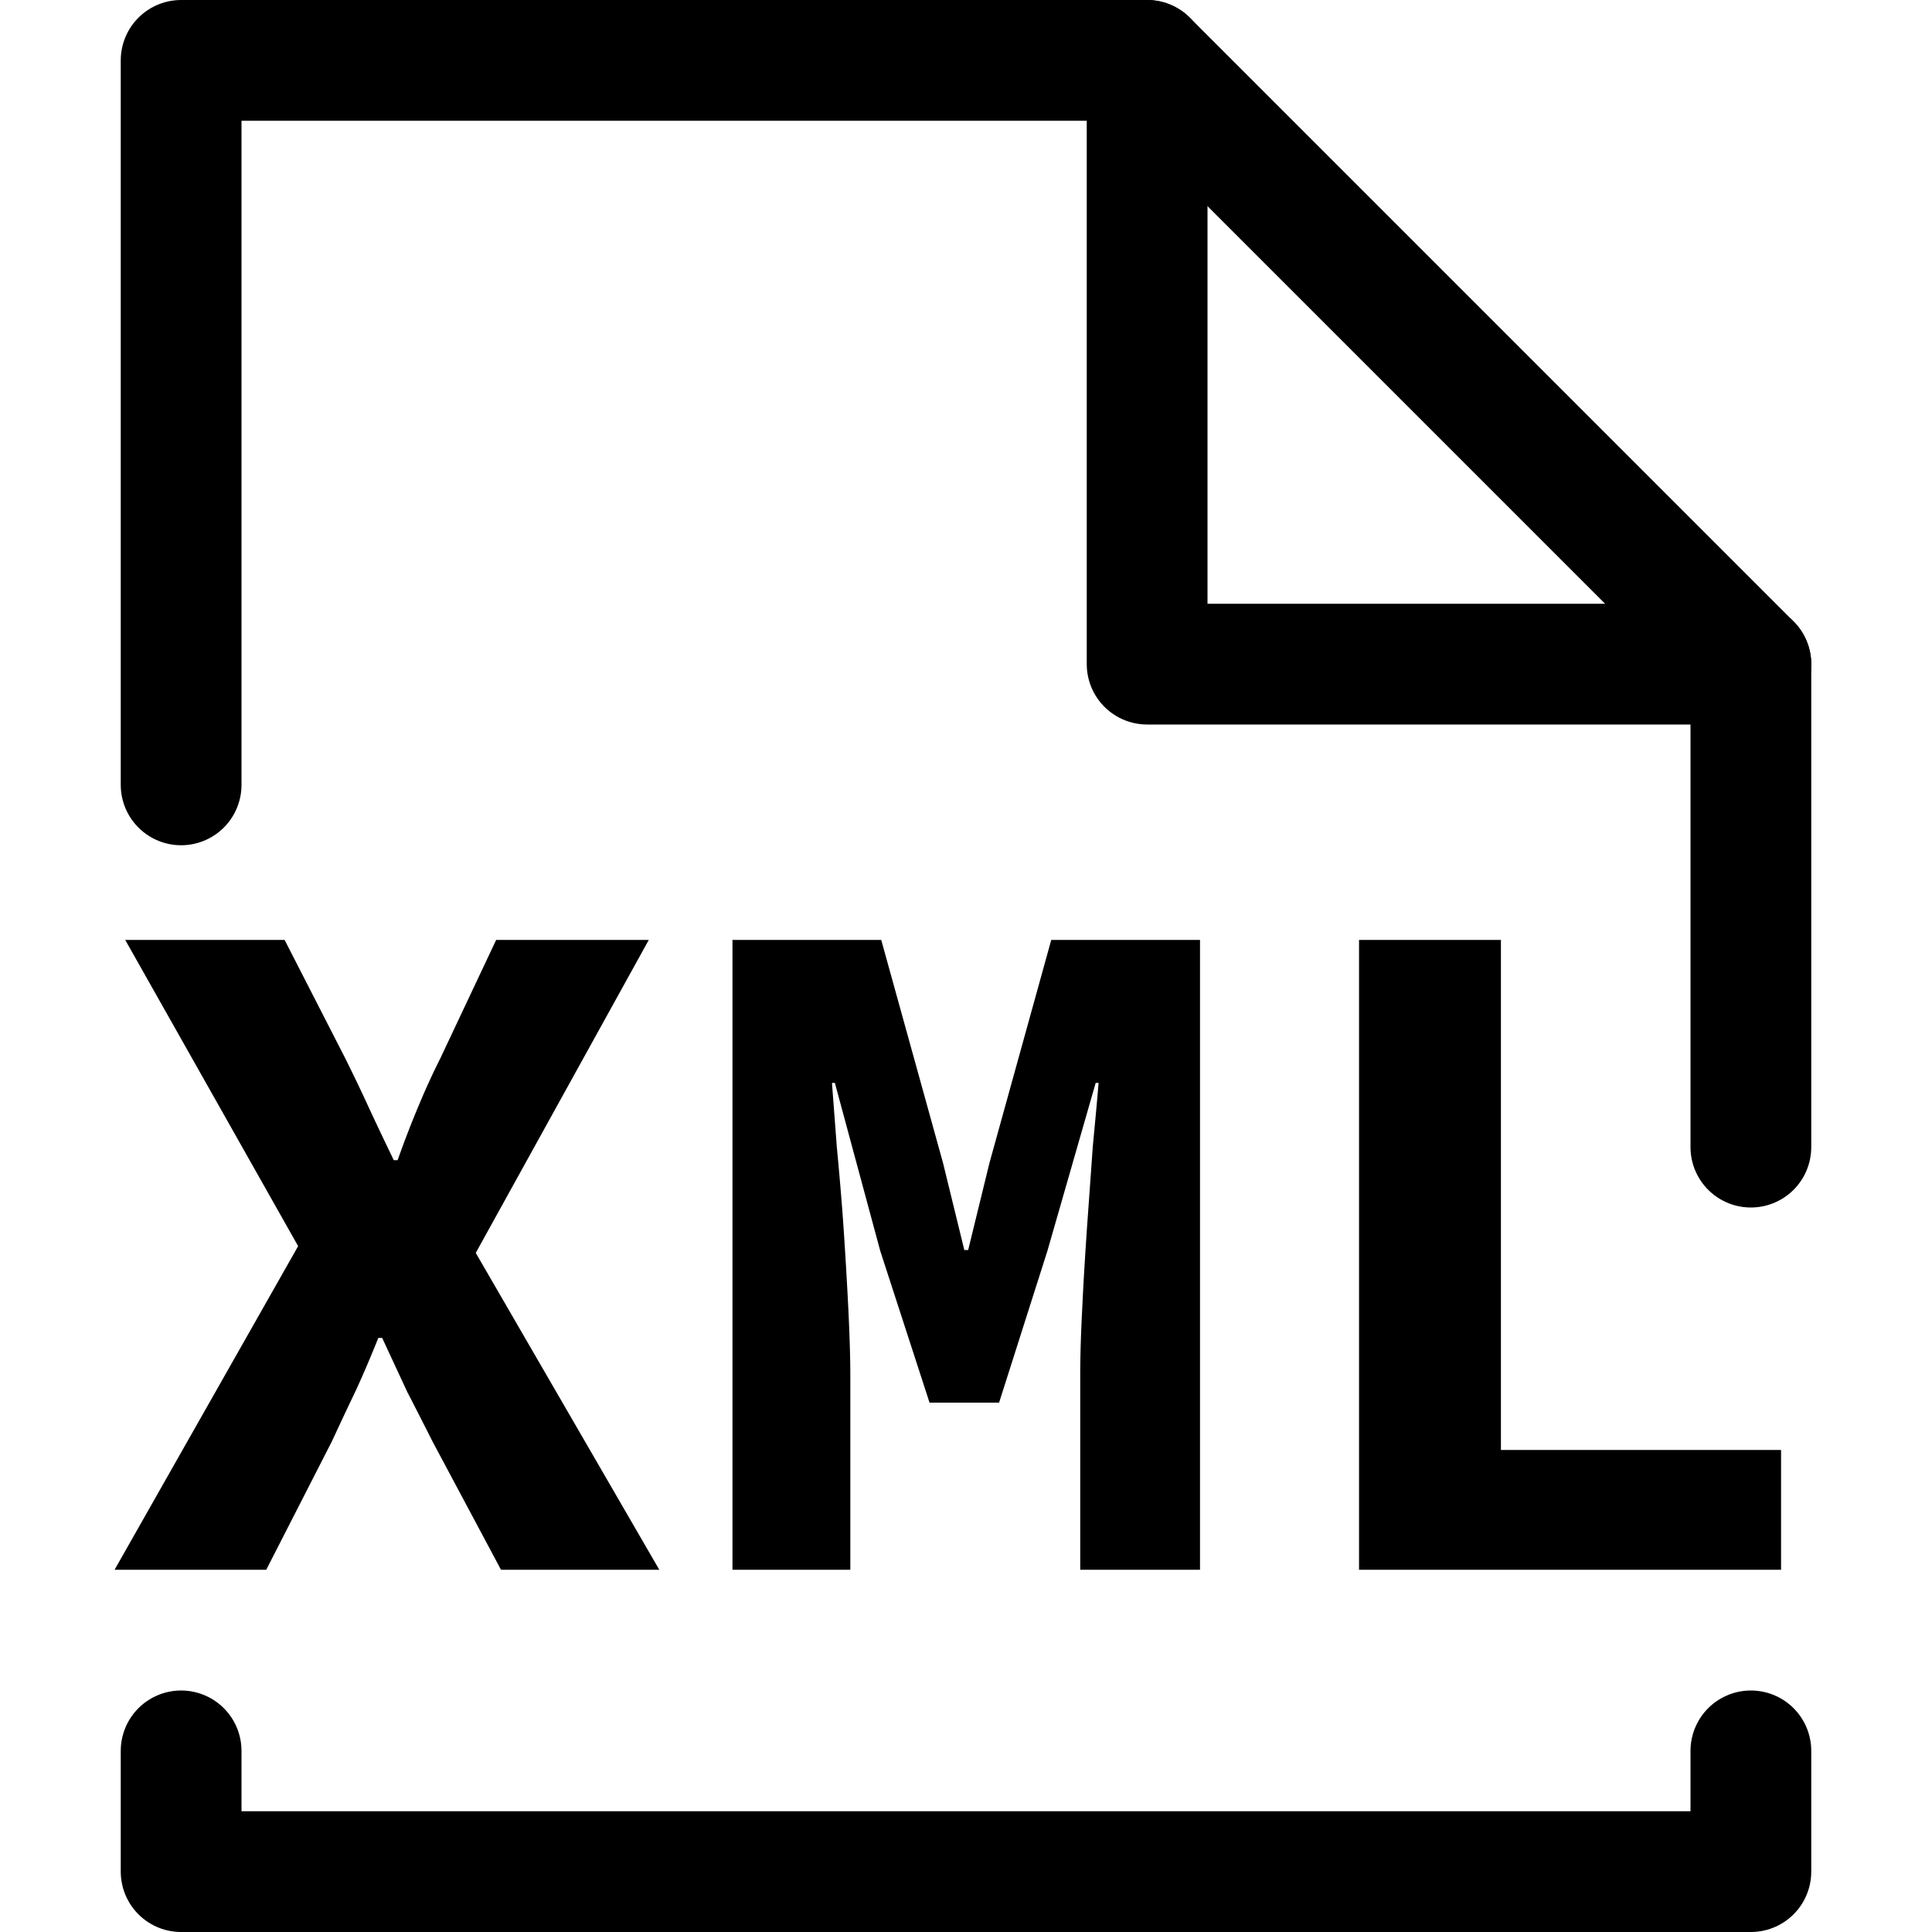 <svg xmlns="http://www.w3.org/2000/svg" width="16" height="16" fill="none" viewBox="0 0 16 16">
  <path stroke="currentColor" stroke-linecap="round" stroke-linejoin="round" d="M14.5 14.5v1h-13v-1M1.5 6.5v-6h8l5 5v4"/>
  <path stroke="currentColor" stroke-linecap="round" stroke-linejoin="round" d="M9.5.5v5h5"/>
  <path fill="currentColor" d="m.949 13 1.52-2.68-1.432-2.536h1.32l.504.984c.058.117.12.245.184.384s.136.29.216.456h.032a8.28 8.28 0 0 1 .176-.456c.058-.139.117-.267.176-.384l.464-.984h1.264L3.94 10.376 5.46 13H4.149l-.568-1.064c-.07-.139-.139-.275-.208-.408l-.208-.448h-.032c-.064.16-.128.31-.192.448-.064.133-.128.27-.192.408L2.205 13H.949ZM6.066 13V7.784h1.232l.512 1.848.176.72h.032l.176-.72.512-1.848h1.232V13h-.992v-1.616c0-.144.005-.323.016-.536.01-.219.024-.445.04-.68l.048-.672c.02-.213.037-.39.048-.528h-.024l-.4 1.392-.4 1.256h-.576L7.29 10.36l-.376-1.392H6.89l.04.528c.02.213.04.437.056.672.016.235.029.461.04.68.01.213.016.392.016.536V13h-.976ZM11.255 13V7.784h1.175v4.224h2.32V13h-3.495Z"/>
</svg>
